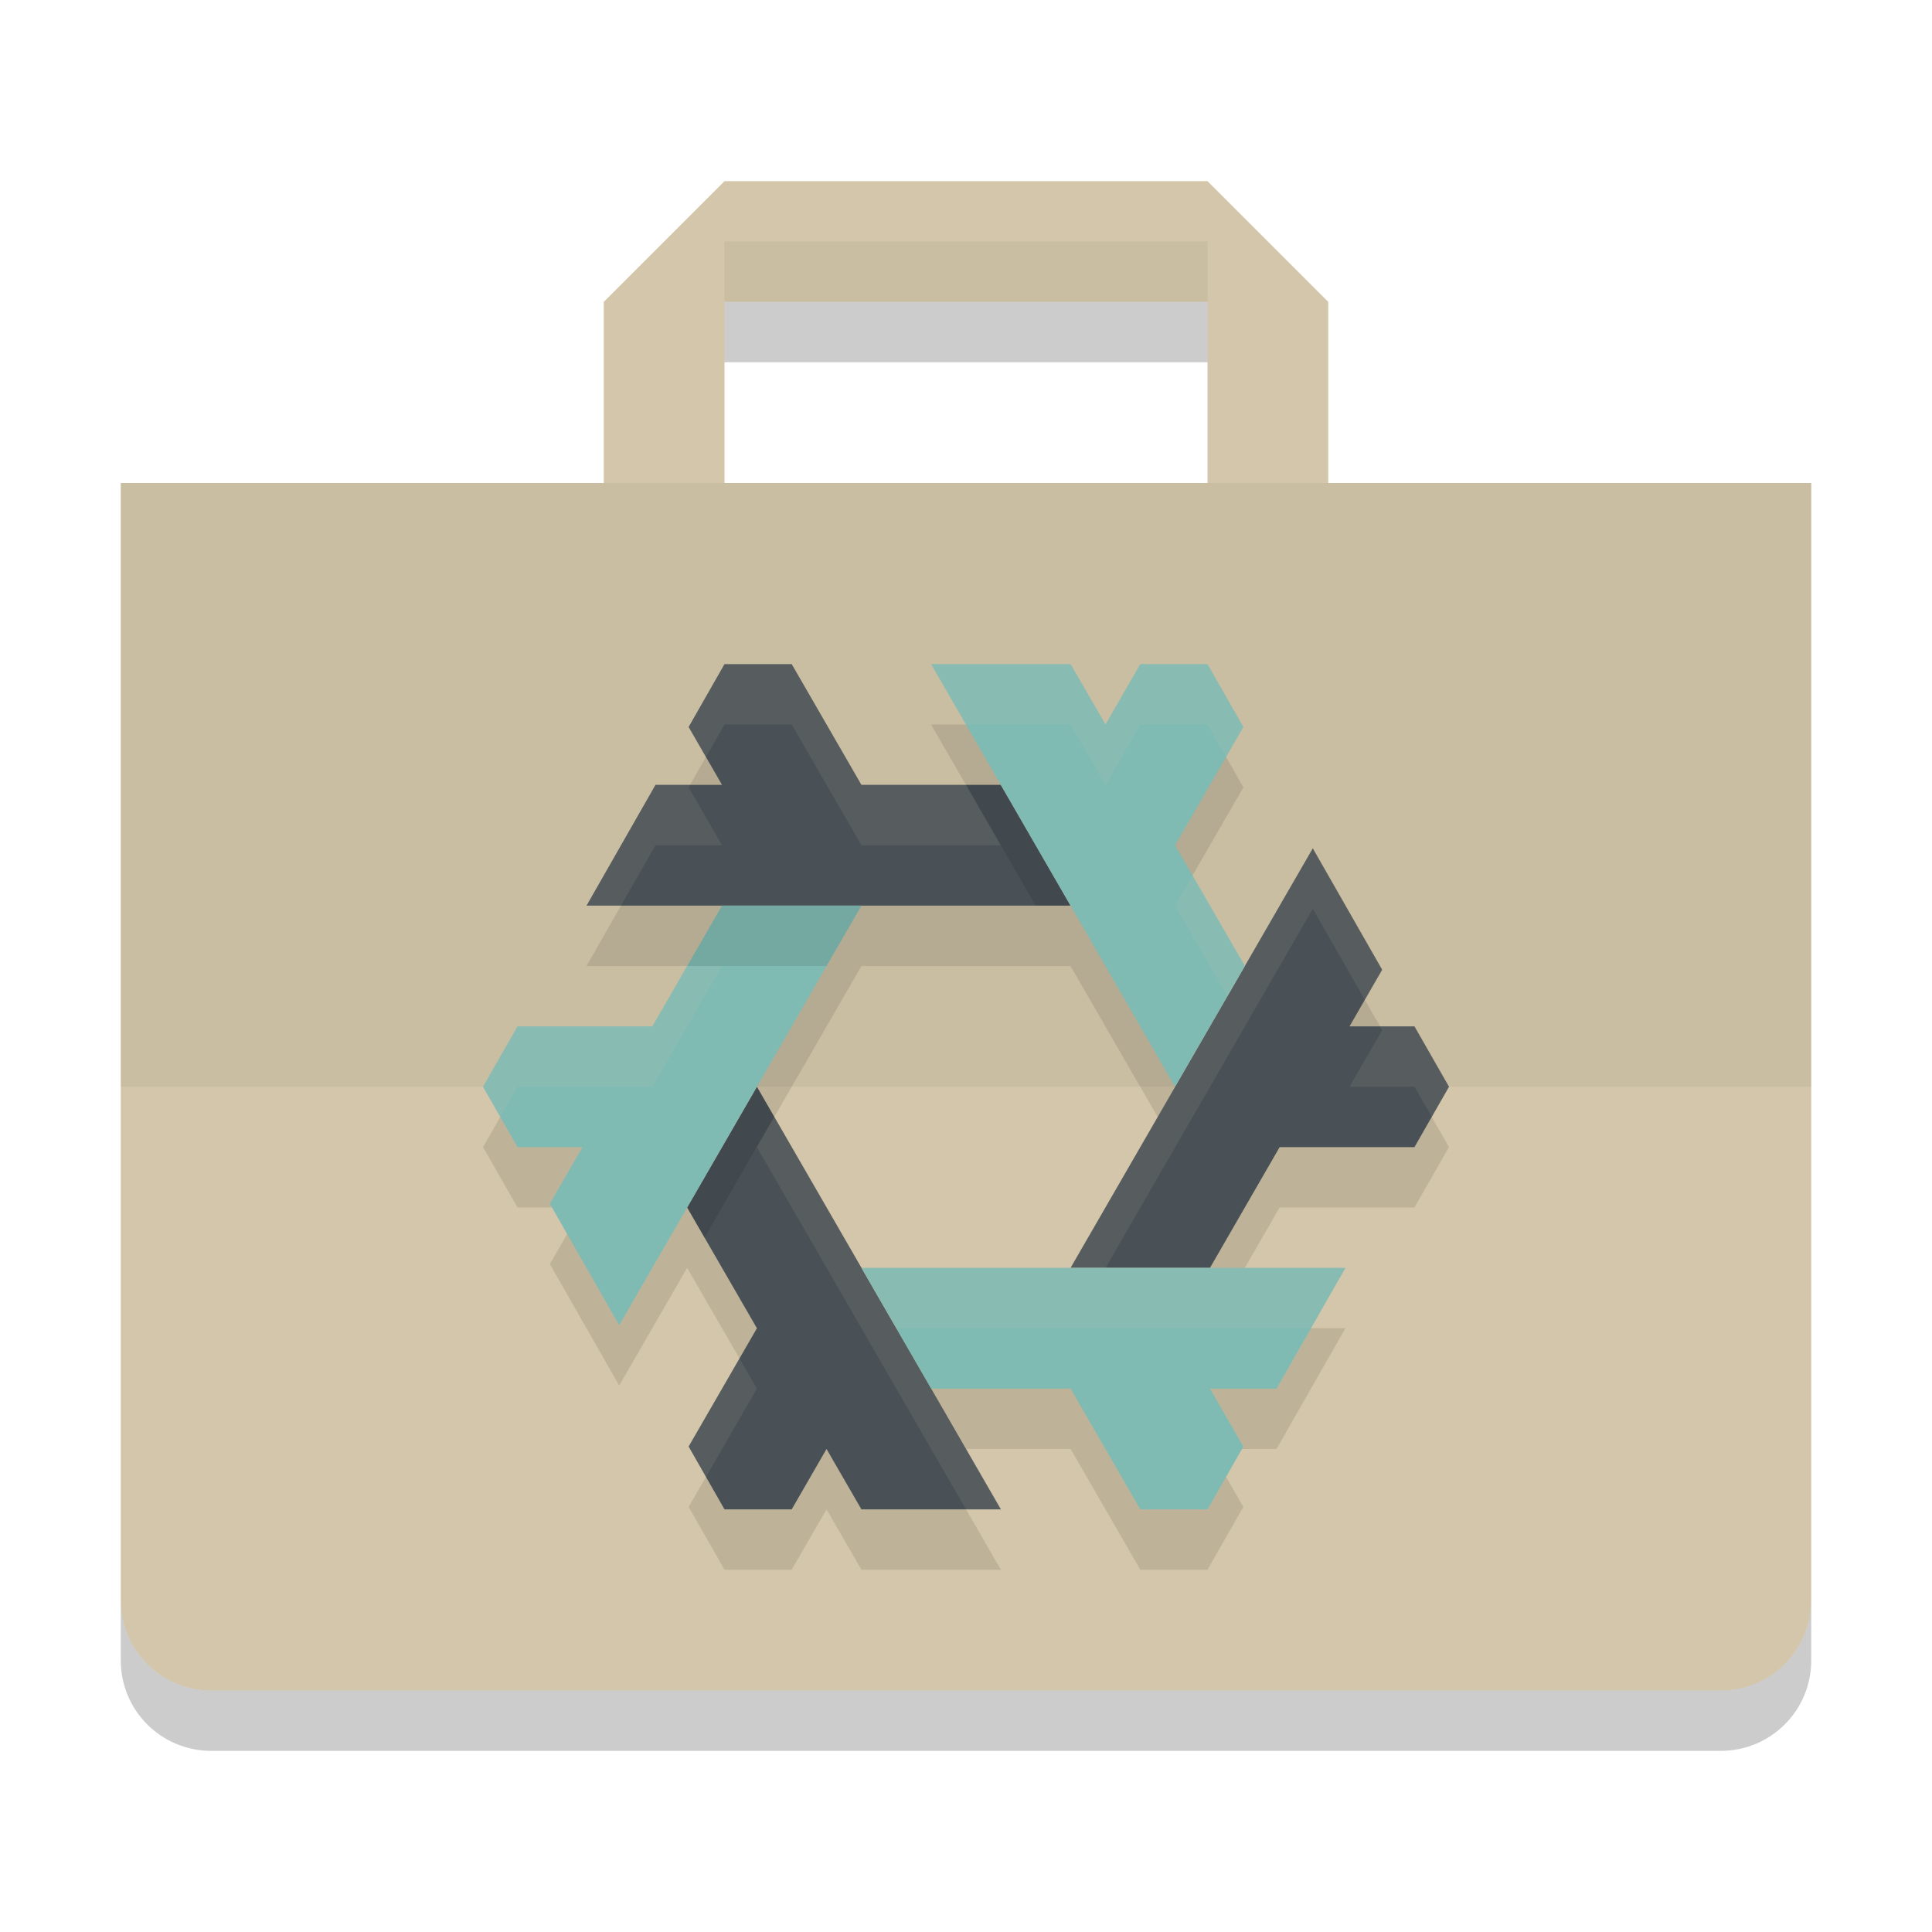 <svg xmlns="http://www.w3.org/2000/svg" width="32" height="32" version="1">
 <path fill="#d3c6aa" d="m12 3-2 2v3h-8v18.5c0 0.831 0.669 1.5 1.5 1.5h25c0.831 0 1.5-0.669 1.5-1.5v-18.5h-8v-3l-2-2zm0 2h8v3h-8z"/>
 <path opacity=".2" d="m12 5v1h8v-1h-8zm-10 21.5v1c0 0.831 0.669 1.5 1.5 1.5h25c0.831 0 1.5-0.669 1.5-1.5v-1c0 0.831-0.669 1.5-1.5 1.5h-25c-0.831 0-1.5-0.669-1.5-1.5z"/>
 <rect style="opacity:0.05" width="28" height="10" x="2" y="8"/>
 <rect style="opacity:0.05" width="8" height="1" x="12" y="4"/>
 <path style="opacity:0.1" d="M 11.959,16 10.805,18 H 8.572 L 8,19 8.572,20 H 9.648 L 9.107,20.937 10.256,22.949 14.268,16 Z M 14.268,22 15.424,24 H 17.732 L 18.887,26 H 20 L 20.594,24.959 20.041,24 H 21.143 L 22.285,22 Z M 15.422,12 19.463,19 20.619,17 19.463,15 20.594,13.041 20,12 H 18.887 L 18.311,13 17.732,12 Z M 12.537,19 11.381,21 12.537,23 11.406,24.959 12,26 H 13.113 L 13.69,25 14.268,26 H 16.578 Z M 21.744,15.051 17.732,22 H 20.041 L 21.195,20 H 23.428 L 24,19 23.428,18 H 22.352 L 22.893,17.062 Z M 12,12 11.406,13.041 11.959,14 H 10.857 L 9.715,16 H 17.732 L 16.576,14 H 14.268 L 13.113,12 Z"/>
 <path style="fill:#495156" d="M 12.537,18 11.381,20 12.537,22 11.406,23.959 12,25 H 13.113 L 13.69,24 14.268,25 H 16.578 Z M 21.744,14.051 17.732,21 H 20.041 L 21.195,19 H 23.428 L 24,18 23.428,17 H 22.352 L 22.893,16.062 Z M 12,11 11.406,12.041 11.959,13 H 10.857 L 9.715,15 H 17.732 L 16.576,13 H 14.268 L 13.113,11 Z"/>
 <path style="opacity:0.1" d="M 16,13 17.154,15 H 17.732 L 16.576,13 Z M 12.537,18 11.381,20 11.67,20.5 12.824,18.498 Z"/>
 <path style="fill:#7fbbb3" d="M 11.959,15 10.805,17 H 8.572 L 8,18 8.572,19 H 9.648 L 9.107,19.937 10.256,21.949 14.268,15 Z M 14.268,21 15.424,23 H 17.732 L 18.887,25 H 20 L 20.594,23.959 20.041,23 H 21.143 L 22.285,21 Z M 15.422,11 19.463,18 20.619,16 19.463,14 20.594,12.041 20,11 H 18.887 L 18.311,12 17.732,11 Z"/>
 <path style="fill:#d3c6aa;opacity:0.1" d="M 12 11 L 11.406 12.041 L 11.693 12.539 L 12 12 L 13.113 12 L 14.268 14 L 16.576 14 L 16 13 L 14.268 13 L 13.113 11 L 12 11 z M 10.857 13 L 9.715 15 L 10.285 15 L 10.857 14 L 11.959 14 L 11.406 13.041 L 11.43 13 L 10.857 13 z M 21.744 14.051 L 17.732 21 L 18.311 21 L 21.744 15.051 L 22.605 16.561 L 22.893 16.062 L 21.744 14.051 z M 22.857 17 L 22.893 17.062 L 22.352 18 L 23.428 18 L 23.715 18.5 L 24 18 L 23.428 17 L 22.857 17 z M 12.824 18.498 L 11.67 20.5 L 12.537 19 L 16 25 L 16.578 25 L 12.824 18.498 z M 12.248 22.5 L 11.406 23.959 L 11.693 24.463 L 12.537 23 L 12.248 22.5 z"/>
 <path style="opacity:0.1;fill:#d3c6aa" d="M 15.422,11 16,12 H 17.732 L 18.311,13 18.887,12 H 20 L 20.307,12.537 20.594,12.041 20,11 H 18.887 L 18.311,12 17.732,11 Z M 19.752,14.5 19.463,15 20.33,16.5 20.619,16 Z M 11.383,16 10.805,17 H 8.572 L 8,18 8.285,18.5 8.572,18 H 10.805 L 11.959,16 Z M 14.268,21 14.846,22 H 21.715 L 22.285,21 Z"/>
 <path style="opacity:0.1" d="M 11.959,15 11.383,16 H 13.689 L 14.268,15 Z"/>
</svg>
